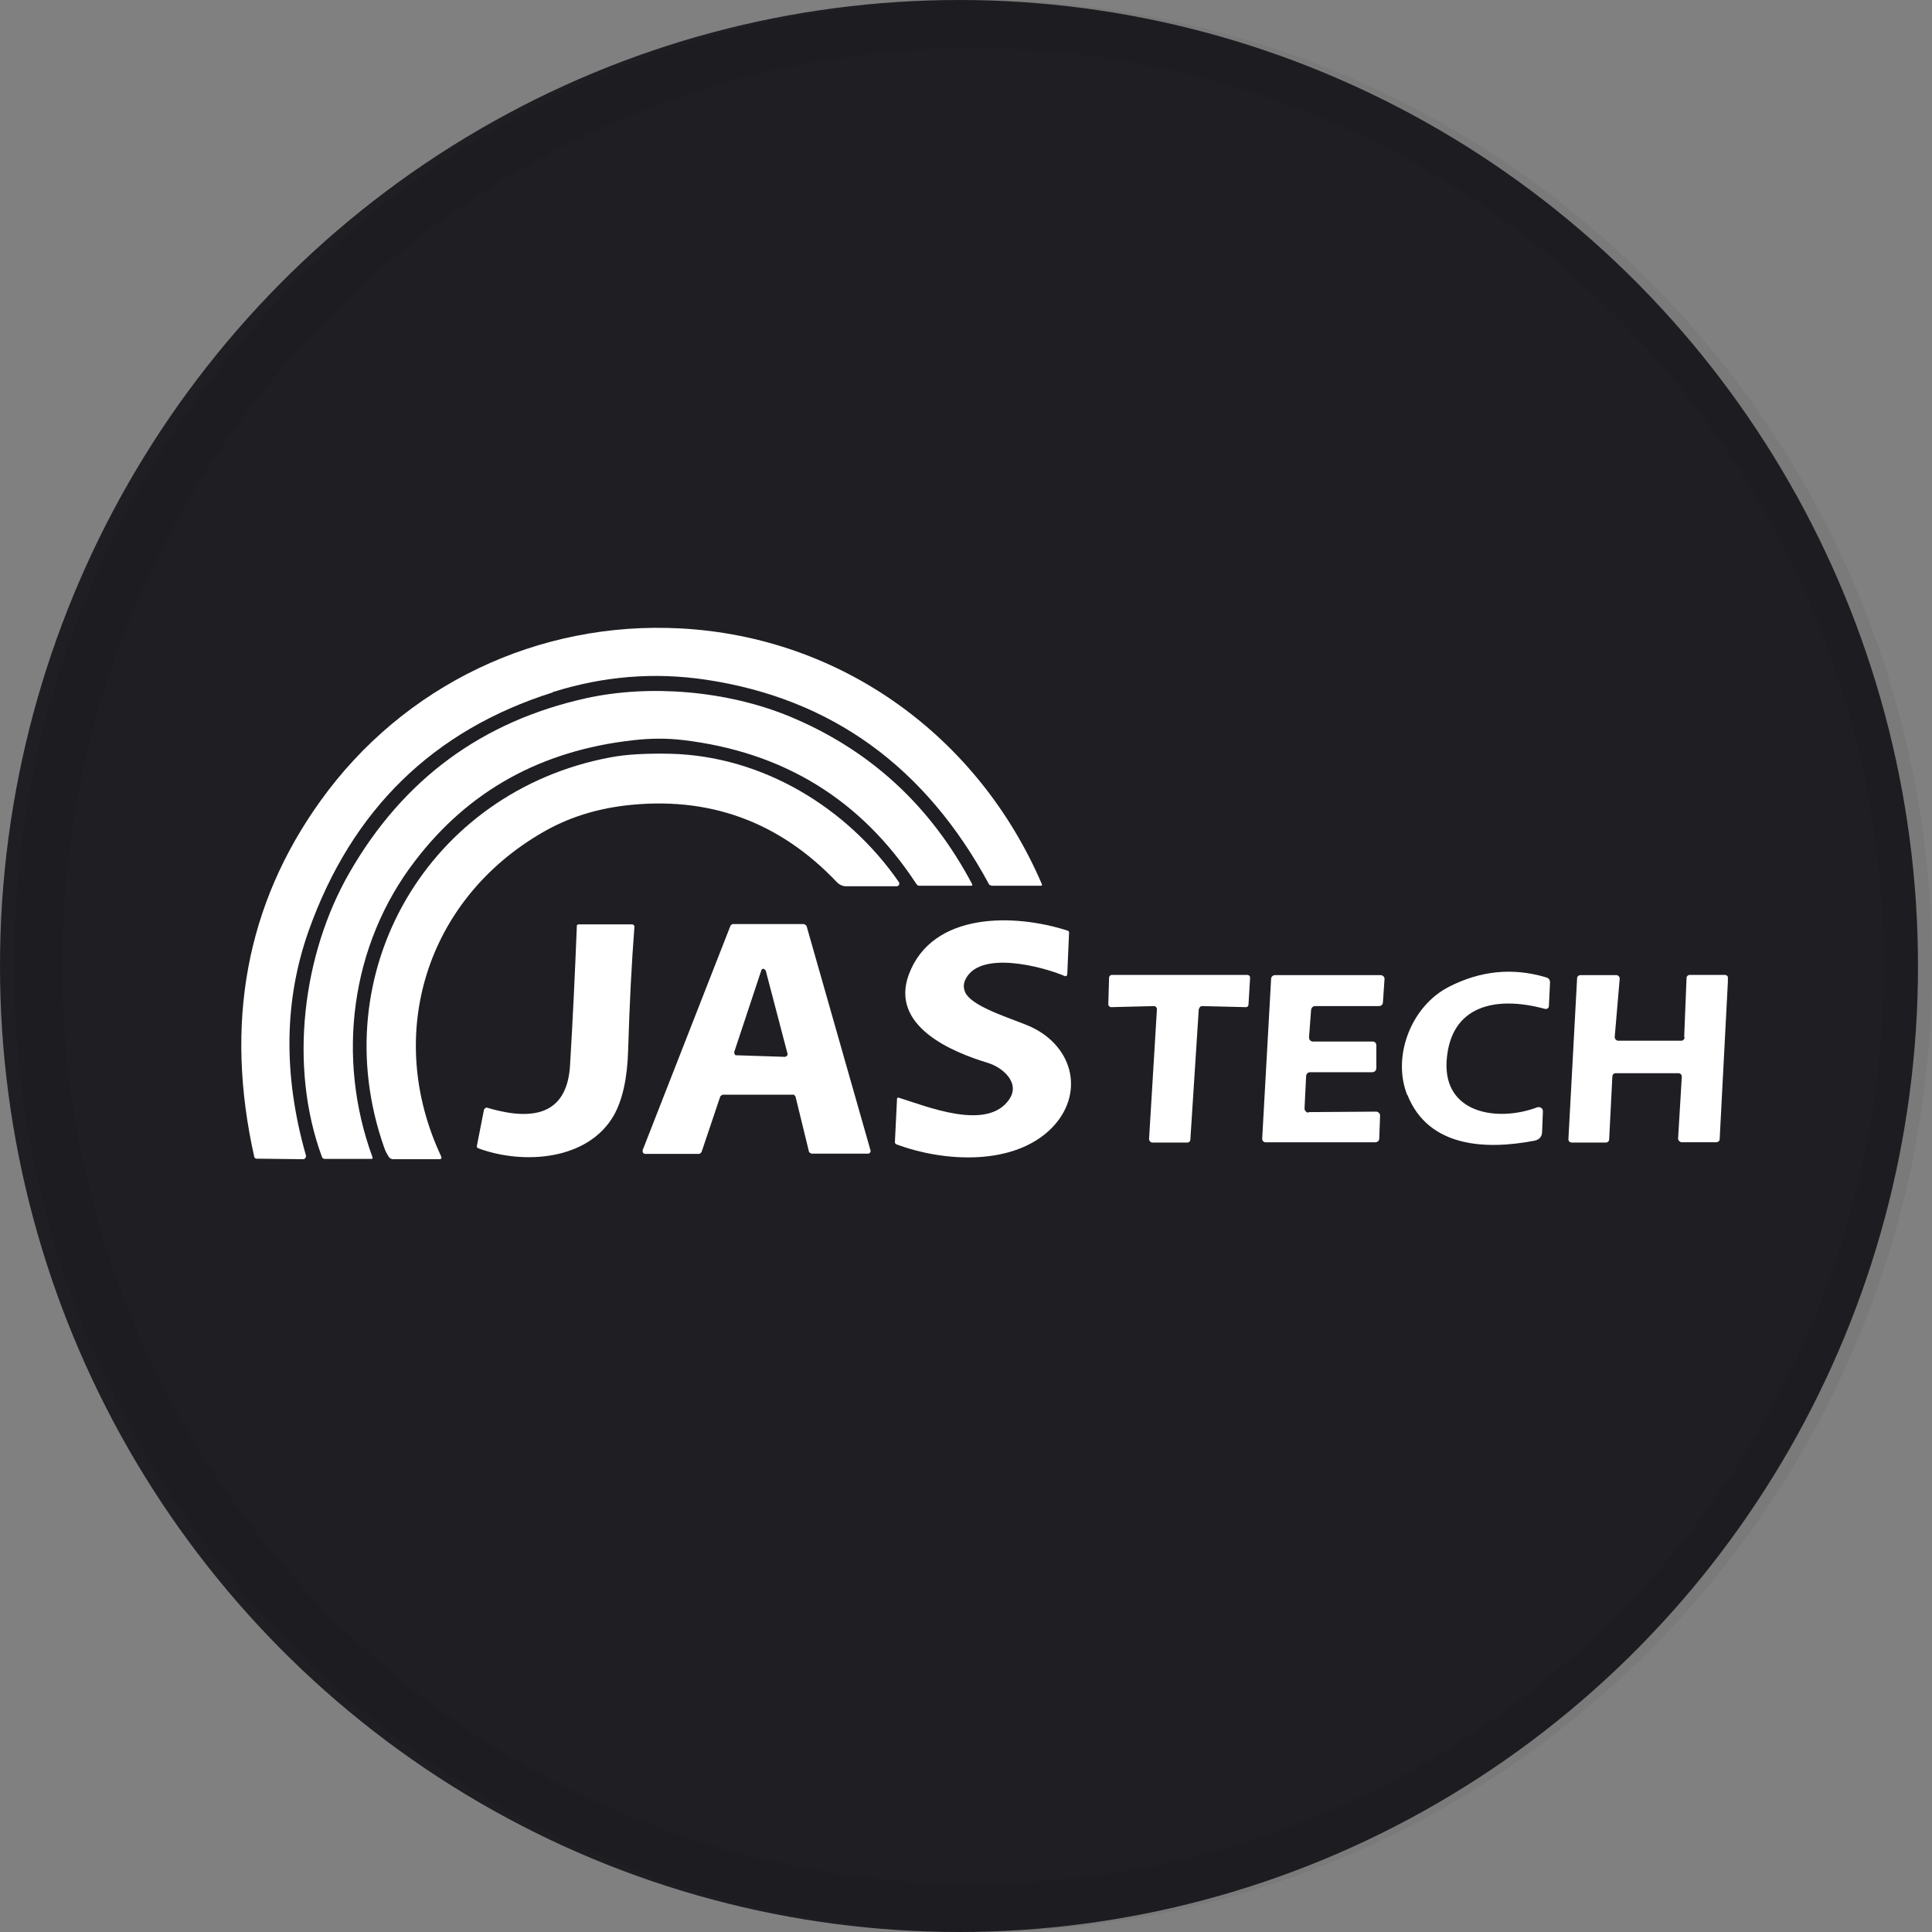 <svg width="40" height="40" viewBox="0 0 40 40" fill="none" xmlns="http://www.w3.org/2000/svg">
<rect x="0" y="0" width="40" height="40" fill="#808080" stroke="none"/>
<ellipse cx="19.855" cy="20" rx="19.855" ry="20" fill="#1E1E23"/>
<g clip-path="url(#clip0_22307_36457)">
<path d="M11.442 14.336C8.969 15.119 7.286 16.761 6.393 19.264C5.881 20.704 5.859 22.253 6.333 23.918C6.344 23.951 6.322 23.989 6.289 24C6.284 24 6.278 24 6.268 24L5.303 23.989C5.303 23.989 5.271 23.978 5.265 23.956C4.644 21.186 5.096 18.727 6.632 16.586C8.354 14.182 11.148 12.852 14.095 13.011C17.428 13.191 20.261 15.25 21.573 18.311C21.573 18.322 21.573 18.333 21.562 18.338C21.562 18.338 21.562 18.338 21.557 18.338H20.538C20.538 18.338 20.495 18.333 20.478 18.311C19.166 15.88 17.216 14.462 14.617 14.073C13.555 13.914 12.499 13.996 11.442 14.33V14.336Z" fill="white"/>
<path d="M8.593 17.824C7.254 19.565 6.959 21.903 7.711 23.956C7.722 23.983 7.711 23.994 7.684 23.994H6.725C6.698 23.994 6.671 23.978 6.665 23.951C5.974 22.078 6.262 19.756 7.237 18.065C8.348 16.132 9.982 14.933 12.134 14.456C13.447 14.166 15.053 14.298 16.35 14.834C18.011 15.524 19.269 16.679 20.13 18.311C20.13 18.322 20.13 18.333 20.119 18.338C20.119 18.338 20.119 18.338 20.113 18.338H19.051C19.019 18.344 18.997 18.333 18.975 18.306C17.837 16.559 16.224 15.568 14.138 15.322C13.817 15.283 13.468 15.283 13.098 15.327C11.208 15.54 9.705 16.367 8.593 17.824Z" fill="white"/>
<path d="M13.888 15.606C15.794 15.655 17.543 16.723 18.61 18.262C18.626 18.284 18.621 18.322 18.599 18.338C18.588 18.344 18.577 18.349 18.567 18.349H17.499C17.439 18.344 17.379 18.317 17.335 18.273C16.132 17.002 14.661 16.471 12.929 16.679C12.308 16.756 11.747 16.937 11.246 17.227C8.822 18.618 7.951 21.421 9.133 23.94C9.149 23.983 9.138 24 9.094 24H8.141C8.103 24 8.07 23.983 8.049 23.951C8.011 23.89 7.978 23.83 7.956 23.765C6.671 20.123 8.887 16.389 12.624 15.683C12.962 15.617 13.386 15.595 13.899 15.606H13.888Z" fill="white"/>
<path d="M20.01 20.589C20.201 20.879 21.034 21.114 21.361 21.268C22.232 21.684 22.456 22.658 21.775 23.354C21.001 24.137 19.563 24.066 18.561 23.693C18.539 23.688 18.528 23.666 18.528 23.644L18.572 22.746C18.572 22.746 18.583 22.719 18.599 22.724C19.187 22.905 20.446 23.43 20.898 22.757C21.127 22.412 20.756 22.1 20.456 22.007C19.71 21.782 18.419 21.246 18.817 20.173C19.302 18.88 20.996 18.908 22.107 19.269C22.129 19.275 22.134 19.291 22.134 19.313L22.096 20.184C22.096 20.184 22.08 20.211 22.063 20.211C22.063 20.211 22.058 20.211 22.052 20.211C21.595 20.014 20.25 19.652 19.977 20.304C19.939 20.403 19.95 20.496 20.01 20.594V20.589Z" fill="white"/>
<path d="M16.426 22.664H14.966C14.966 22.664 14.923 22.68 14.912 22.702L14.525 23.852C14.525 23.852 14.498 23.89 14.471 23.89H13.36C13.327 23.89 13.305 23.869 13.305 23.836C13.305 23.83 13.305 23.825 13.305 23.814L15.124 19.165C15.124 19.165 15.152 19.127 15.179 19.132H16.644C16.644 19.132 16.688 19.149 16.699 19.171L18.022 23.814C18.033 23.841 18.017 23.874 17.984 23.885C17.984 23.885 17.973 23.885 17.968 23.885H16.802C16.802 23.885 16.753 23.869 16.748 23.841L16.47 22.702C16.47 22.702 16.443 22.659 16.415 22.659L16.426 22.664ZM15.201 21.788C15.201 21.788 15.206 21.843 15.233 21.848H15.244L16.257 21.881C16.257 21.881 16.306 21.859 16.306 21.837C16.306 21.837 16.306 21.826 16.306 21.821L15.854 20.096C15.854 20.096 15.822 20.052 15.8 20.058C15.784 20.058 15.767 20.074 15.762 20.091L15.201 21.782V21.788Z" fill="white"/>
<path d="M9.873 23.726L10.021 22.971C10.021 22.971 10.053 22.927 10.08 22.932C11.175 23.261 11.747 22.971 11.802 22.056C11.861 21.082 11.905 20.123 11.943 19.171C11.943 19.149 11.96 19.138 11.981 19.138H13.098C13.098 19.138 13.136 19.16 13.136 19.176C13.076 19.948 13.033 20.802 13.005 21.739C12.989 22.33 12.886 22.779 12.706 23.097C12.172 24.022 10.843 24.12 9.906 23.776C9.879 23.765 9.868 23.748 9.873 23.721V23.726Z" fill="white"/>
<path d="M29.134 22.669C28.818 21.87 29.215 20.83 30 20.43C30.653 20.096 31.318 20.03 32.004 20.233C32.069 20.249 32.097 20.293 32.091 20.359L32.069 20.813C32.069 20.879 32.031 20.901 31.971 20.884C30.975 20.616 30.027 20.808 29.951 21.963C29.88 23.058 31.007 23.233 31.824 22.927C31.868 22.91 31.922 22.932 31.939 22.976C31.939 22.987 31.944 22.998 31.944 23.009L31.928 23.43C31.928 23.535 31.868 23.595 31.77 23.617C30.773 23.808 29.575 23.765 29.139 22.669H29.134Z" fill="white"/>
<path d="M24.82 20.884L24.645 23.595C24.645 23.628 24.618 23.655 24.585 23.655H23.85C23.817 23.649 23.79 23.617 23.79 23.584L23.953 20.895C23.953 20.863 23.932 20.835 23.899 20.83C23.899 20.83 23.899 20.83 23.893 20.83L23.006 20.852C22.973 20.852 22.946 20.824 22.946 20.791L22.962 20.244C22.962 20.211 22.989 20.184 23.022 20.184H25.822C25.854 20.184 25.882 20.206 25.882 20.244L25.849 20.797C25.849 20.83 25.822 20.857 25.789 20.852L24.89 20.83C24.858 20.83 24.83 20.852 24.83 20.884H24.82Z" fill="white"/>
<path d="M27.096 23.025L28.491 23.015C28.534 23.015 28.573 23.053 28.573 23.097L28.556 23.573C28.556 23.617 28.518 23.65 28.474 23.65H26.214C26.171 23.655 26.132 23.622 26.132 23.578L26.317 20.266C26.317 20.222 26.356 20.189 26.399 20.189H28.583C28.627 20.189 28.665 20.222 28.665 20.266C28.665 20.266 28.665 20.266 28.665 20.271L28.632 20.753C28.632 20.797 28.594 20.83 28.551 20.83H27.227C27.184 20.83 27.151 20.863 27.145 20.907L27.102 21.476C27.102 21.52 27.129 21.558 27.173 21.564C27.173 21.564 27.173 21.564 27.178 21.564H28.415C28.458 21.558 28.496 21.596 28.496 21.64V22.116C28.496 22.16 28.458 22.199 28.415 22.199H27.124C27.08 22.199 27.047 22.232 27.042 22.275L27.009 22.949C27.009 22.993 27.042 23.031 27.085 23.036L27.096 23.025Z" fill="white"/>
<path d="M34.869 21.47L34.918 20.249C34.918 20.211 34.95 20.184 34.989 20.184H35.708C35.746 20.184 35.778 20.211 35.778 20.249L35.604 23.584C35.604 23.622 35.571 23.649 35.533 23.649H34.814C34.776 23.644 34.743 23.611 34.743 23.573L34.82 22.292C34.82 22.253 34.792 22.22 34.754 22.22H33.447C33.409 22.22 33.382 22.253 33.382 22.292L33.316 23.589C33.316 23.628 33.284 23.655 33.251 23.655H32.543C32.505 23.655 32.472 23.628 32.472 23.589L32.652 20.255C32.652 20.216 32.685 20.189 32.723 20.189H33.464C33.502 20.189 33.534 20.222 33.534 20.26C33.534 20.26 33.534 20.26 33.534 20.266L33.431 21.47C33.431 21.509 33.458 21.541 33.496 21.547H34.809C34.847 21.547 34.874 21.514 34.88 21.481L34.869 21.47Z" fill="white"/>
</g>
<path d="M20.145 0.5C30.831 0.5 39.5 9.227 39.5 20C39.5 30.773 30.831 39.5 20.145 39.5C9.46 39.5 0.791 30.773 0.791 20C0.791 9.227 9.46 0.5 20.145 0.5Z" stroke="black" stroke-opacity="0.05"/>
<defs>
<clipPath id="clip0_22307_36457">
<rect width="30.775" height="11" fill="white" transform="translate(4.999 13)"/>
</clipPath>
</defs>
</svg>
